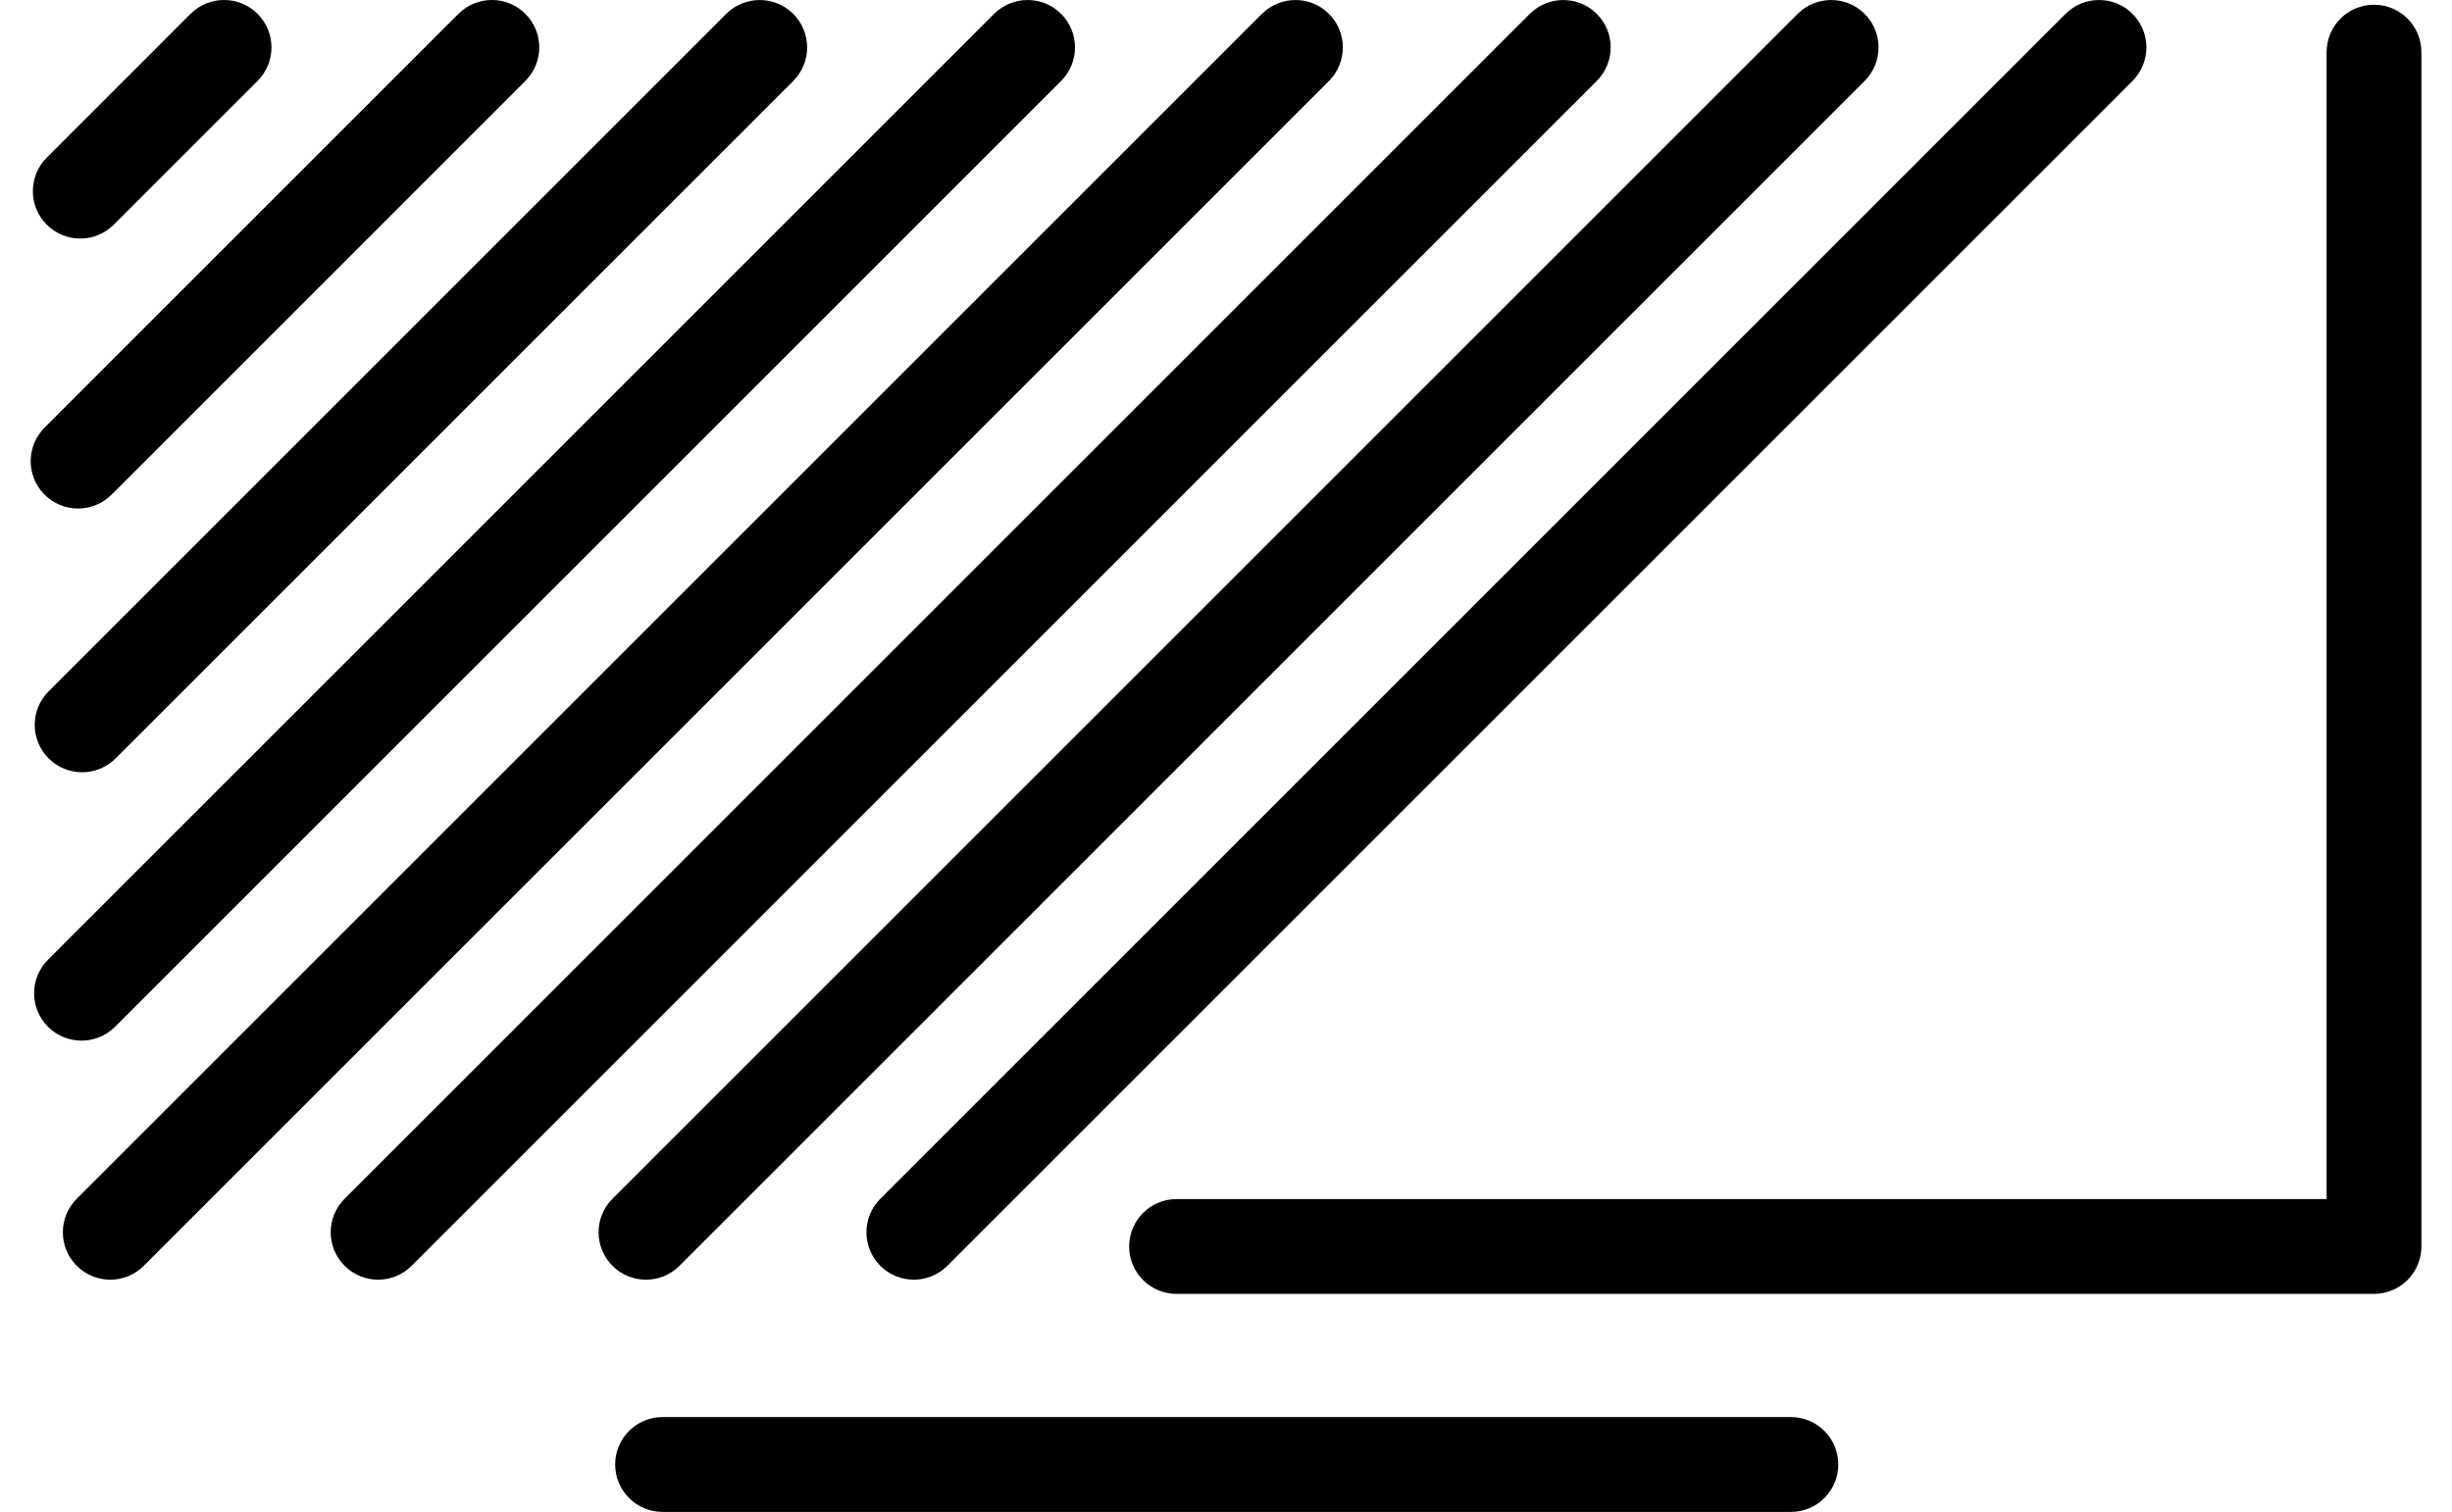 <svg version="1.1" xmlns="http://www.w3.org/2000/svg" xmlns:xlink="http://www.w3.org/1999/xlink" x="0px" y="0px" viewBox="-0.874 0 69.891 43.106" enable-background="new 0 0 68.144 43.106" xml:space="preserve"><path d="M31.311,35.539c0-0.746,0.604-1.352,1.352-1.352l0,0h32.779V1.486h0.001c0-0.746,0.604-1.351,1.351-1.351l0,0&#9;&#9;&#9;c0.746,0,1.351,0.604,1.351,1.351l0,0v34.053c0,0.356-0.144,0.703-0.396,0.955l0,0c-0.251,0.252-0.6,0.396-0.955,0.396l0,0H32.662&#9;&#9;&#9;C31.915,36.891,31.311,36.286,31.311,35.539L31.311,35.539z"/><path d="M18.012,43.106c-0.746,0-1.352-0.605-1.352-1.351l0,0c0-0.747,0.605-1.353,1.352-1.353l0,0h32.161&#9;&#9;&#9;c0.745,0,1.351,0.605,1.351,1.353l0,0c0,0.745-0.605,1.351-1.351,1.351l0,0H18.012L18.012,43.106z"/><path d="M24.218,36.089c-0.527-0.527-0.527-1.383,0-1.91l0,0L58,0.396c0.528-0.527,1.384-0.527,1.911,0l0,0&#9;&#9;&#9;c0.527,0.528,0.527,1.384,0,1.912l0,0L26.129,36.089c-0.264,0.264-0.61,0.396-0.956,0.396l0,0&#9;&#9;&#9;C24.827,36.485,24.481,36.353,24.218,36.089L24.218,36.089z"/><path d="M16.583,36.089c-0.527-0.527-0.527-1.383,0-1.911l0,0L50.365,0.396c0.527-0.527,1.383-0.527,1.911,0l0,0&#9;&#9;&#9;c0.527,0.528,0.527,1.384,0,1.911l0,0L18.494,36.089c-0.264,0.264-0.609,0.396-0.956,0.396l0,0&#9;&#9;&#9;C17.192,36.485,16.847,36.353,16.583,36.089L16.583,36.089z"/><path d="M8.948,36.089c-0.527-0.527-0.527-1.383,0-1.91l0,0L42.73,0.396c0.528-0.527,1.383-0.527,1.911,0l0,0&#9;&#9;&#9;c0.527,0.528,0.527,1.384,0,1.911l0,0L10.859,36.089c-0.264,0.264-0.609,0.396-0.956,0.396l0,0&#9;&#9;&#9;C9.558,36.484,9.212,36.353,8.948,36.089L8.948,36.089z"/><path d="M1.313,36.089c-0.527-0.527-0.527-1.383,0-1.911l0,0L35.095,0.396c0.529-0.527,1.385-0.527,1.912,0l0,0&#9;&#9;&#9;c0.527,0.528,0.527,1.384,0,1.912l0,0L3.225,36.089c-0.264,0.264-0.609,0.396-0.955,0.396l0,0&#9;&#9;&#9;C1.923,36.484,1.577,36.353,1.313,36.089L1.313,36.089z"/><path d="M0.494,29.274c-0.528-0.528-0.528-1.384,0-1.911l0,0L27.46,0.396c0.529-0.527,1.385-0.527,1.912,0l0,0&#9;&#9;&#9;c0.527,0.528,0.527,1.384,0,1.911l0,0L2.405,29.274c-0.265,0.264-0.61,0.396-0.956,0.396l0,0C1.104,29.67,0.757,29.538,0.494,29.274&#9;&#9;&#9;L0.494,29.274z"/><path d="M0.512,21.622c-0.528-0.528-0.528-1.384,0-1.911l0,0L19.826,0.396c0.527-0.527,1.383-0.527,1.911,0l0,0&#9;&#9;&#9;c0.527,0.528,0.527,1.384,0,1.912l0,0L2.423,21.622c-0.265,0.264-0.61,0.396-0.956,0.396l0,0&#9;&#9;&#9;C1.121,22.018,0.775,21.886,0.512,21.622L0.512,21.622z"/><path d="M0.396,14.103c-0.527-0.527-0.527-1.383,0-1.911l0,0L12.191,0.396c0.528-0.528,1.383-0.528,1.911,0l0,0&#9;&#9;&#9;c0.527,0.527,0.527,1.383,0,1.91l0,0L2.307,14.103c-0.264,0.264-0.609,0.396-0.956,0.396l0,0&#9;&#9;&#9;C1.005,14.498,0.659,14.366,0.396,14.103L0.396,14.103z"/><path d="M0.458,6.405c-0.527-0.527-0.527-1.383,0-1.91l0,0l4.099-4.1c0.527-0.527,1.384-0.527,1.911,0l0,0&#9;&#9;&#9;c0.528,0.528,0.528,1.384,0,1.912l0,0L2.369,6.405C2.105,6.669,1.76,6.802,1.414,6.802l0,0C1.068,6.802,0.723,6.669,0.458,6.405&#9;&#9;&#9;L0.458,6.405z"/></svg>